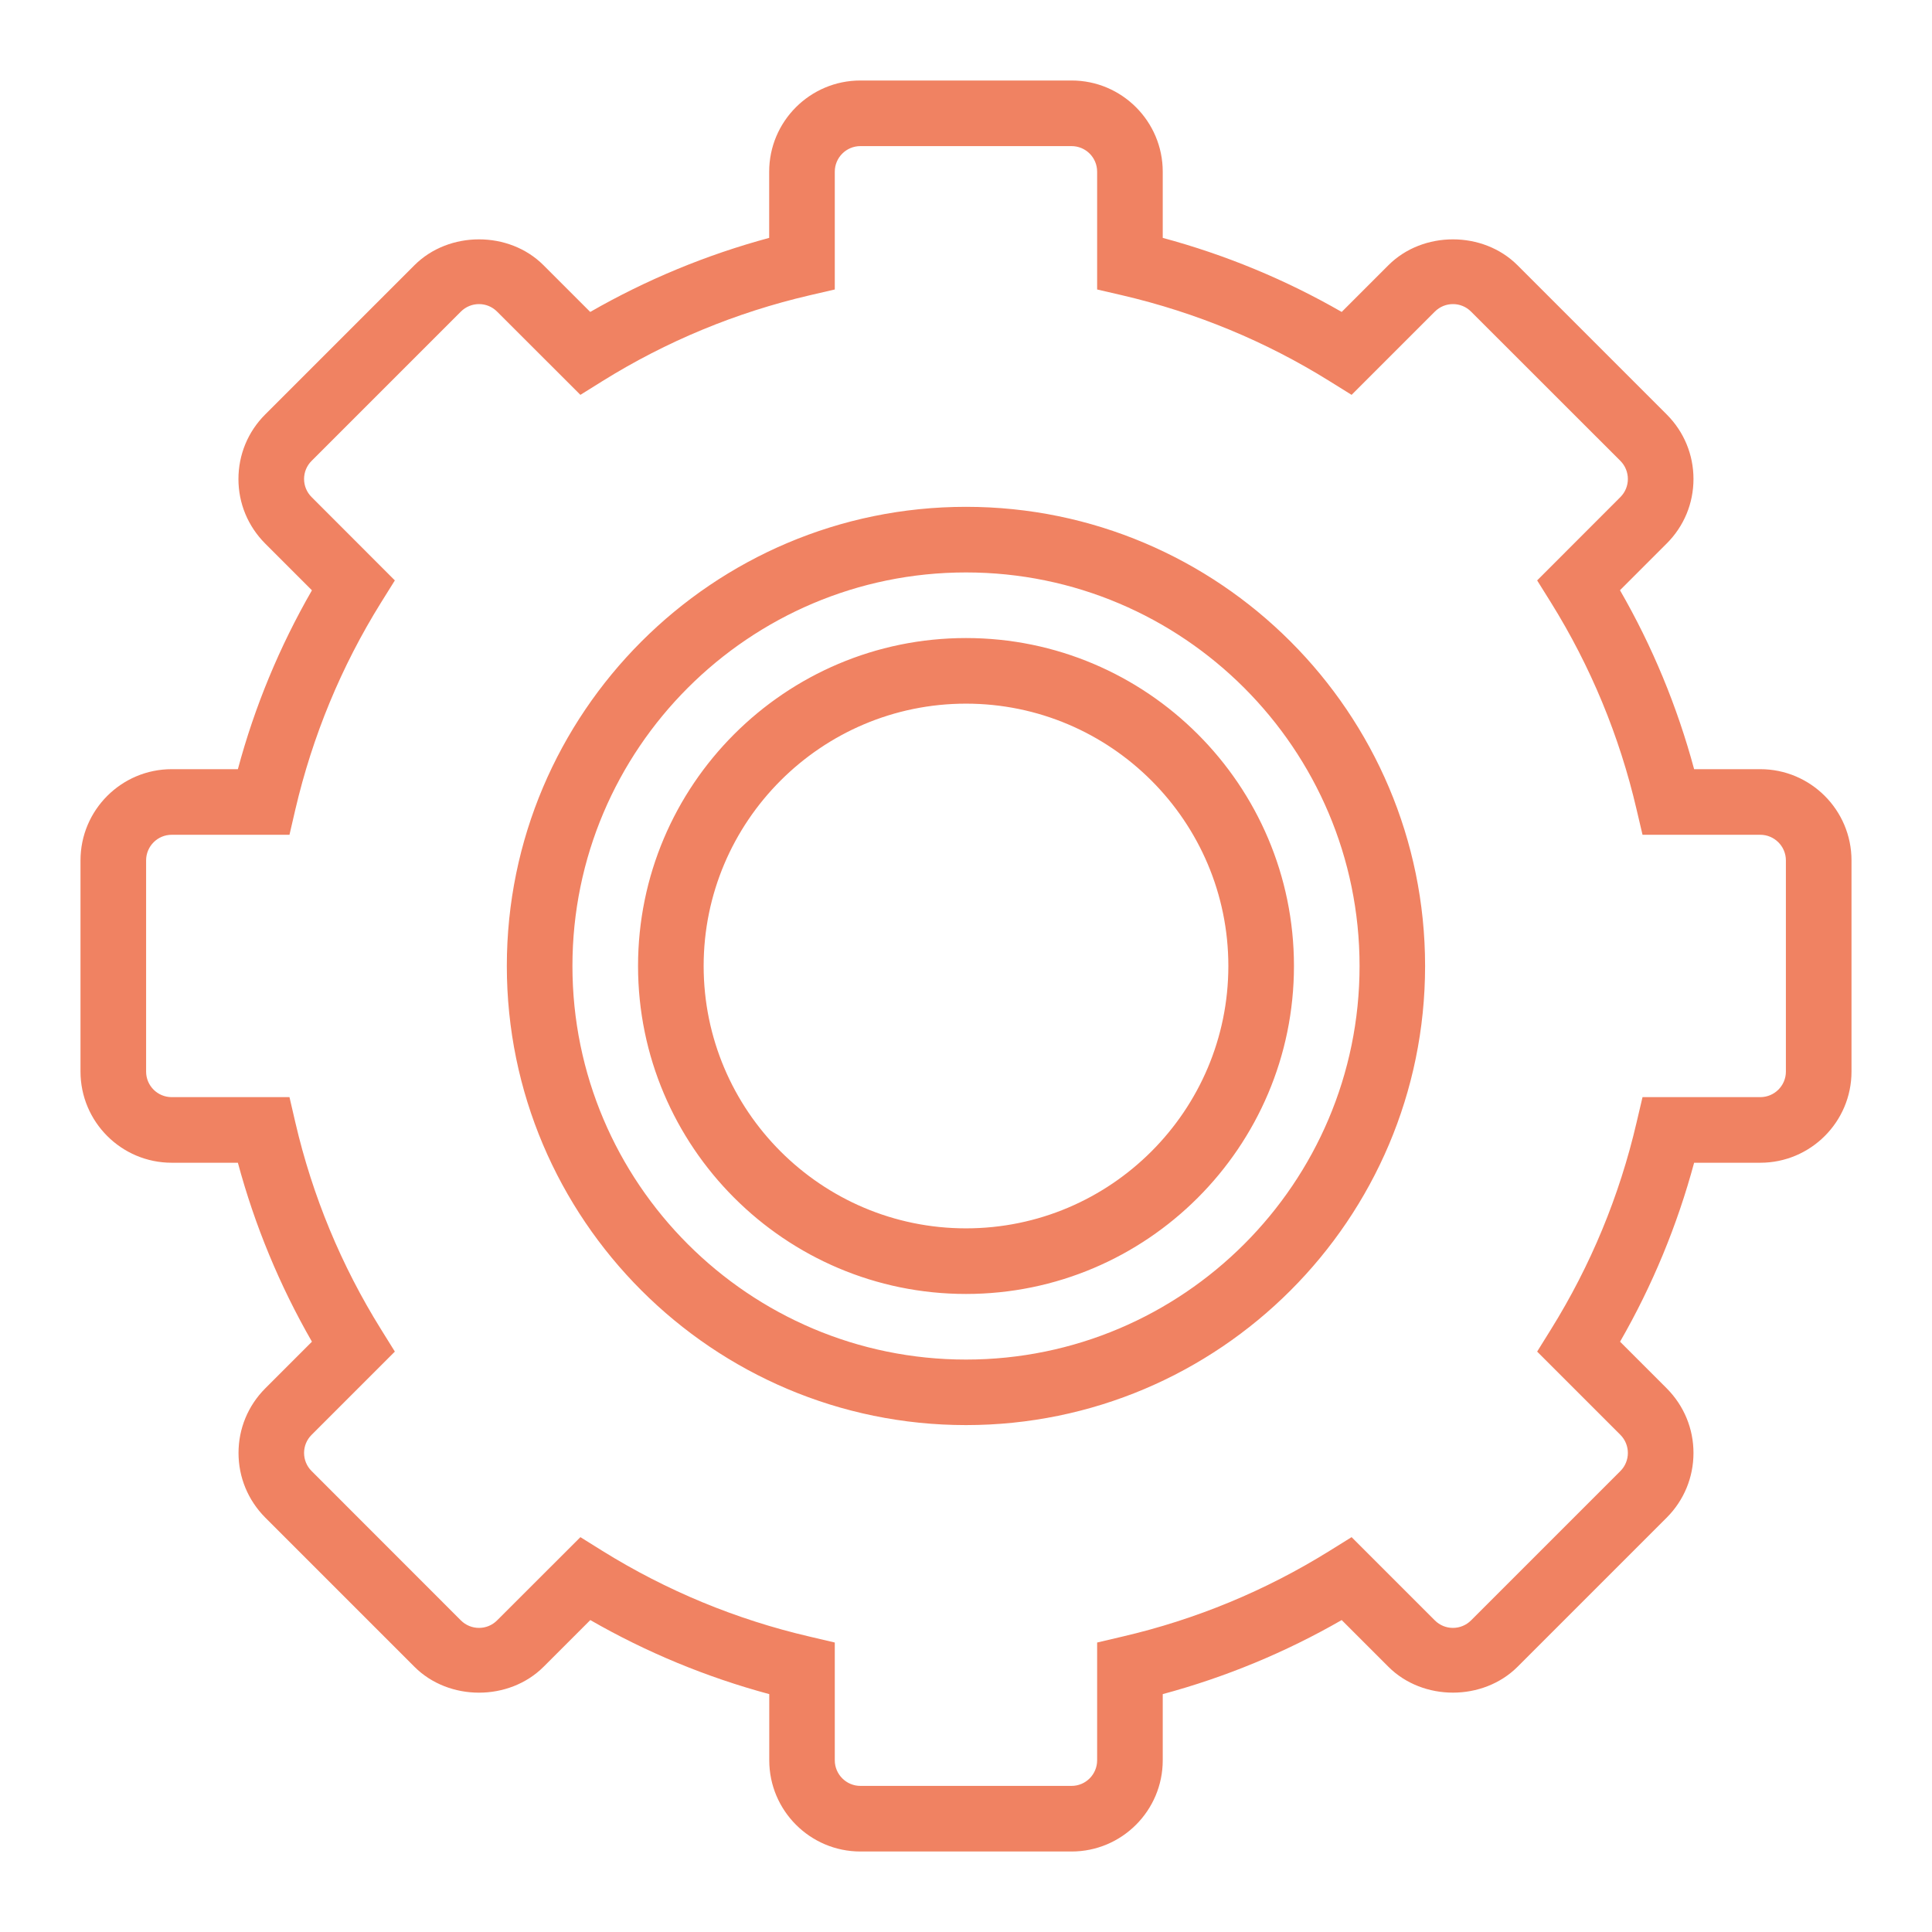 <?xml version="1.0" encoding="UTF-8"?>
<svg width="24px" height="24px" viewBox="0 0 24 24" version="1.1" xmlns="http://www.w3.org/2000/svg" xmlns:xlink="http://www.w3.org/1999/xlink">
    <!-- Generator: Sketch 51 (57462) - http://www.bohemiancoding.com/sketch -->
    <title>Icon/Settings Active</title>
    <desc>Created with Sketch.</desc>
    <defs></defs>
    <g id="Icon/Settings-Active" stroke="none" stroke-width="1" fill="none" fill-rule="evenodd">
        <g id="-g-ic-settings-active">
            <rect id="bound" x="0" y="0" width="24" height="24"></rect>
            <path d="M12,6.296 C8.855,6.296 6.296,8.855 6.296,12 C6.296,15.145 8.855,17.703 12,17.703 C15.145,17.703 17.703,15.145 17.703,12 C17.703,8.855 15.145,6.296 12,6.296 Z M21.867,9.555 C22.492,9.555 23,10.063 23,10.688 L23,13.312 C23,13.936 22.492,14.444 21.867,14.444 L21.045,14.444 C20.835,15.223 20.527,15.968 20.125,16.667 L20.706,17.248 C20.919,17.463 21.037,17.747 21.037,18.049 C21.037,18.352 20.919,18.637 20.706,18.851 L18.851,20.706 C18.422,21.133 17.677,21.134 17.248,20.706 L16.667,20.125 C15.968,20.527 15.223,20.835 14.444,21.045 L14.444,21.867 C14.444,22.492 13.936,23 13.312,23 L10.688,23 C10.064,23 9.556,22.492 9.556,21.867 L9.556,21.045 C8.777,20.835 8.032,20.527 7.333,20.125 L6.752,20.706 C6.323,21.134 5.577,21.134 5.149,20.706 L3.294,18.851 C3.081,18.636 2.963,18.352 2.963,18.049 C2.963,17.747 3.081,17.462 3.294,17.248 L3.875,16.667 C3.473,15.968 3.165,15.223 2.955,14.444 L2.133,14.444 C1.508,14.444 1,13.936 1,13.311 L1,10.688 C1,10.063 1.508,9.555 2.133,9.555 L2.955,9.555 C3.164,8.776 3.473,8.031 3.875,7.333 L3.294,6.752 C3.08,6.537 2.962,6.253 2.962,5.951 C2.962,5.648 3.08,5.363 3.294,5.149 L5.149,3.294 C5.577,2.867 6.323,2.866 6.751,3.294 L7.332,3.875 C8.032,3.473 8.777,3.165 9.555,2.955 L9.555,2.133 C9.555,1.508 10.063,1 10.688,1 L13.312,1 C13.936,1 14.444,1.508 14.444,2.133 L14.444,2.955 C15.223,3.165 15.968,3.473 16.667,3.875 L17.248,3.294 C17.677,2.866 18.422,2.867 18.85,3.294 L20.705,5.149 C20.919,5.363 21.037,5.648 21.037,5.95 C21.037,6.253 20.919,6.537 20.705,6.751 L20.124,7.332 C20.527,8.031 20.835,8.776 21.045,9.555 L21.867,9.555 Z M12,16.889 C9.304,16.889 7.111,14.696 7.111,12 C7.111,9.304 9.304,7.111 12,7.111 C14.696,7.111 16.889,9.304 16.889,12 C16.889,14.696 14.696,16.889 12,16.889 Z M22.185,13.312 L22.185,10.688 C22.185,10.513 22.042,10.37 21.867,10.37 L20.404,10.37 L20.33,10.055 C20.118,9.143 19.76,8.278 19.266,7.484 L19.095,7.21 L20.129,6.175 C20.253,6.051 20.253,5.85 20.129,5.725 L18.274,3.871 C18.151,3.747 17.949,3.746 17.824,3.871 L16.79,4.905 L16.515,4.734 C15.721,4.239 14.856,3.882 13.944,3.669 L13.629,3.596 L13.629,2.133 C13.629,1.957 13.487,1.815 13.311,1.815 L10.688,1.815 C10.513,1.815 10.37,1.957 10.37,2.133 L10.37,3.596 L10.055,3.669 C9.144,3.881 8.279,4.239 7.484,4.734 L7.21,4.905 L6.175,3.871 C6.051,3.746 5.849,3.747 5.725,3.871 L3.871,5.725 C3.746,5.849 3.746,6.051 3.871,6.175 L4.905,7.21 L4.734,7.484 C4.239,8.279 3.882,9.144 3.669,10.055 L3.596,10.37 L2.133,10.37 C1.957,10.37 1.815,10.513 1.815,10.688 L1.815,13.312 C1.815,13.487 1.957,13.629 2.133,13.629 L3.596,13.629 L3.669,13.944 C3.881,14.856 4.239,15.721 4.734,16.515 L4.905,16.79 L3.871,17.824 C3.746,17.948 3.746,18.15 3.871,18.274 L5.725,20.129 C5.849,20.253 6.051,20.254 6.175,20.129 L7.21,19.095 L7.484,19.266 C8.279,19.76 9.144,20.118 10.055,20.33 L10.37,20.404 L10.37,21.867 C10.37,22.042 10.513,22.185 10.688,22.185 L13.312,22.185 C13.487,22.185 13.629,22.042 13.629,21.867 L13.629,20.404 L13.944,20.33 C14.856,20.118 15.721,19.76 16.515,19.266 L16.79,19.095 L17.824,20.129 C17.949,20.254 18.15,20.253 18.274,20.129 L20.129,18.274 C20.253,18.15 20.253,17.949 20.129,17.824 L19.095,16.79 L19.266,16.515 C19.76,15.721 20.118,14.856 20.33,13.944 L20.404,13.629 L21.867,13.629 C22.042,13.629 22.185,13.487 22.185,13.312 Z M12,7.926 C9.753,7.926 7.926,9.753 7.926,12 C7.926,14.246 9.753,16.074 12,16.074 C14.246,16.074 16.074,14.246 16.074,12 C16.074,9.753 14.246,7.926 12,7.926 Z M12,15.259 C10.203,15.259 8.741,13.797 8.741,12 C8.741,10.203 10.203,8.741 12,8.741 C13.797,8.741 15.259,10.203 15.259,12 C15.259,13.797 13.797,15.259 12,15.259 Z" id="Combined-Shape" fill="#F08262" fill-rule="nonzero"></path>
        </g>
    </g>
</svg>